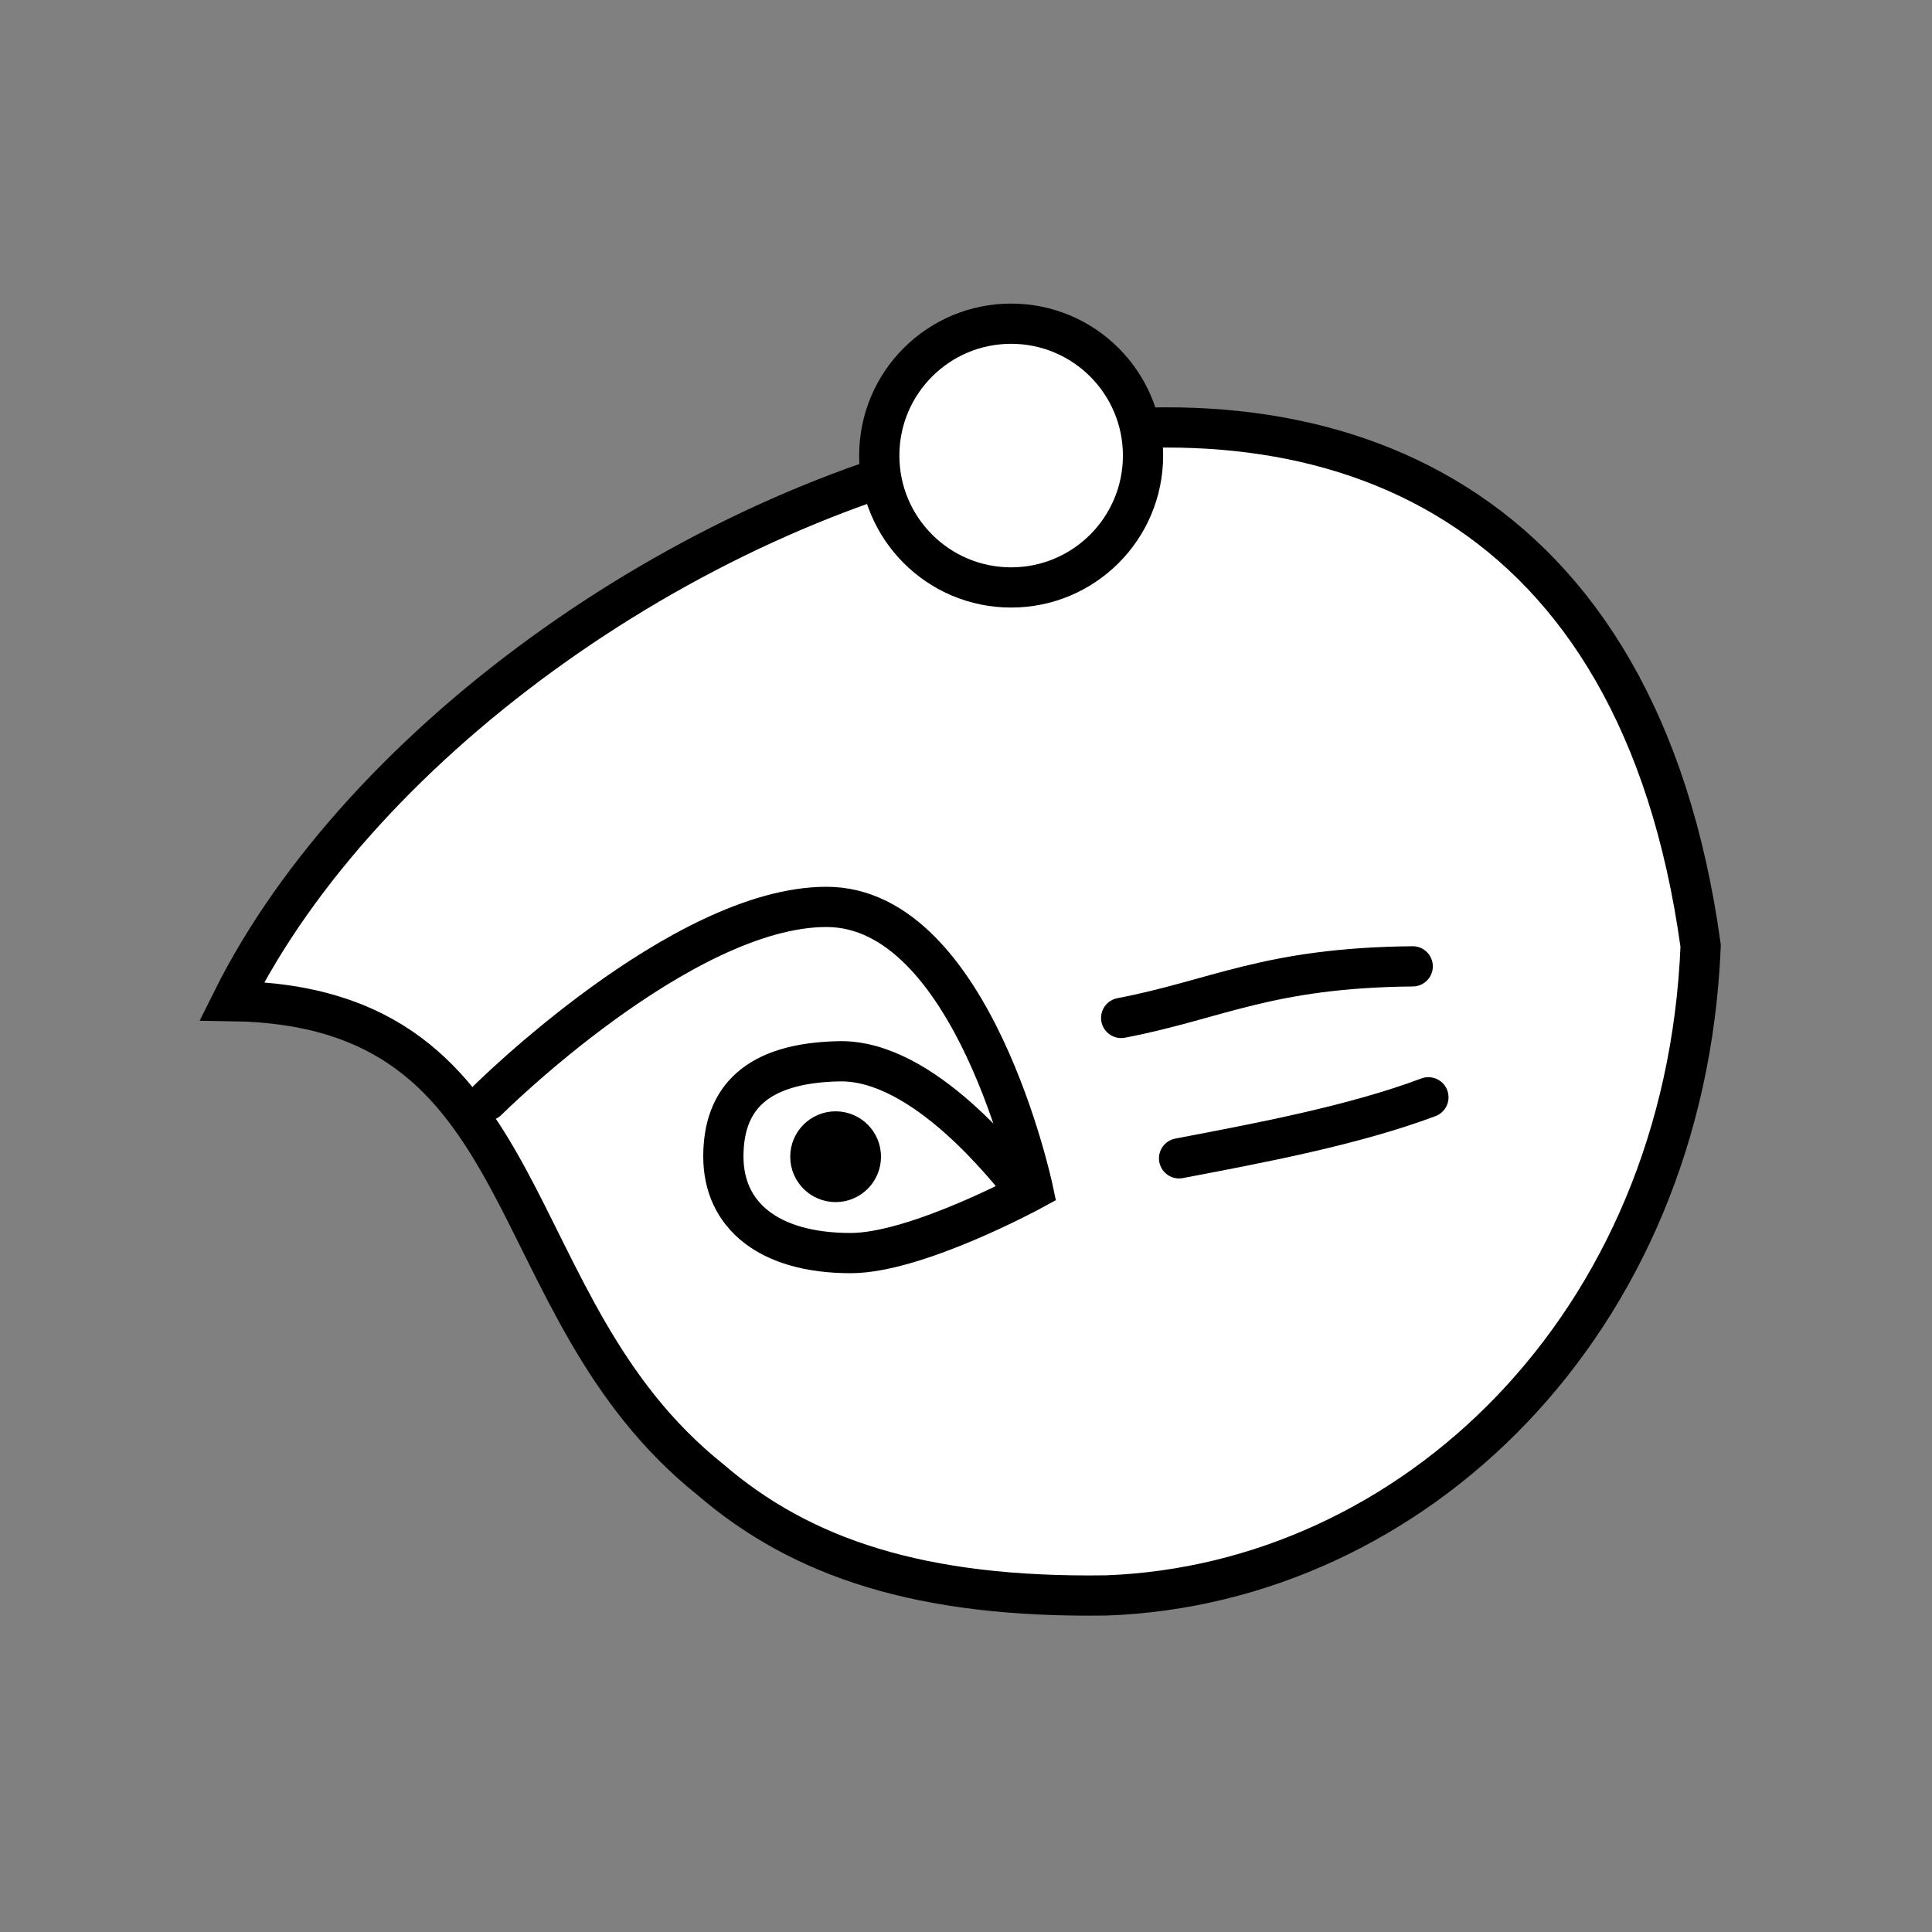 <?xml version="1.0" encoding="UTF-8" standalone="no"?>
<!-- Created with Inkscape (http://www.inkscape.org/) -->

<svg
   xmlns:dc="http://purl.org/dc/elements/1.1/"
   xmlns:cc="http://creativecommons.org/ns#"
   xmlns:rdf="http://www.w3.org/1999/02/22-rdf-syntax-ns#"
   xmlns:svg="http://www.w3.org/2000/svg"
   xmlns="http://www.w3.org/2000/svg"
   xmlns:sodipodi="http://sodipodi.sourceforge.net/DTD/sodipodi-0.dtd"
   xmlns:inkscape="http://www.inkscape.org/namespaces/inkscape"
   width="96"
   height="96"
   id="svg2"
   version="1.1"
   inkscape:version="0.48.3.1 r9886"
   sodipodi:docname="pali.svg">
  <rect width="100%" height="100%" fill="#808080" stroke="none"/>
  <defs
     id="defs4" />
  <sodipodi:namedview
     id="base"
     pagecolor="#ffffff"
     bordercolor="#666666"
     borderopacity="1.0"
     inkscape:pageopacity="0.0"
     inkscape:pageshadow="2"
     inkscape:zoom="5.1354167"
     inkscape:cx="50.53144"
     inkscape:cy="47.610548"
     inkscape:document-units="px"
     inkscape:current-layer="layer1"
     showgrid="false"
     inkscape:window-width="992"
     inkscape:window-height="822"
     inkscape:window-x="0"
     inkscape:window-y="26"
     inkscape:window-maximized="0" />
  <g
     inkscape:label="Calque 1"
     inkscape:groupmode="layer"
     id="layer1"
     transform="translate(0,-956.362)">
    <g
       id="g3798"
       transform="matrix(0.996,0,0,0.996,87.88,2.462)">
      <g
         id="g3823">
        <path
           transform="translate(0,956.362)"
           style="fill:#ffffff;stroke:#000000;stroke-width:2.007;stroke-linecap:round;stroke-linejoin:miter;stroke-miterlimit:4;stroke-opacity:1;stroke-dasharray:none"
           d="M -33.038,80.963 C -17.793,80.408 -4.165,67.505 -3.389,48.56 -9.525,4.029 -63.64,25.118 -76.666,51.313 c 15.675,0.223 12.978,15.166 23.886,23.881 4.533,3.898 10.488,5.905 19.742,5.769 z"
           id="path3784"
           inkscape:connector-curvature="0"
           sodipodi:nodetypes="ccccc" />
        <path
           sodipodi:type="arc"
           style="fill:#ffffff;stroke:#000000;stroke-width:1.841;stroke-linecap:round;stroke-linejoin:miter;stroke-miterlimit:4;stroke-opacity:1;stroke-dasharray:none;stroke-dashoffset:0"
           id="path3788"
           sodipodi:cx="-53.687363"
           sodipodi:cy="9.9096117"
           sodipodi:rx="6.0358577"
           sodipodi:ry="6.0358577"
           d="m -47.652,9.91 c 0,3.334 -2.702,6.036 -6.036,6.036 -3.334,0 -6.036,-2.702 -6.036,-6.036 0,-3.334 2.702,-6.036 6.036,-6.036 3.334,0 6.036,2.702 6.036,6.036 z"
           transform="matrix(1.09,0,0,1.09,20.732,969.657)" />
        <g
           id="g3780">
          <g
             id="g3808">
            <path
               style="fill:none;stroke:#000000;stroke-width:2.007;stroke-linecap:round;stroke-linejoin:miter;stroke-miterlimit:4;stroke-opacity:1;stroke-dasharray:none"
               d="m -63.919,1012.635 c 0,0 9.694,-9.66 16.92,-9.66 7.326,0 10.305,14.109 10.305,14.109 0,0 -5.793,3.162 -9.101,3.162 -4.114,0 -6.35,-1.907 -6.35,-4.816 0,-2.851 1.584,-4.676 5.792,-4.753 4.208,-0.077 8.408,5.397 9.215,6.365"
               id="path3767"
               inkscape:connector-curvature="0"
               sodipodi:nodetypes="cscsszc" />
            <path
               sodipodi:type="arc"
               style="fill:#000000;fill-opacity:1;stroke:#000000;stroke-width:2.007;stroke-linecap:round;stroke-linejoin:miter;stroke-miterlimit:4;stroke-opacity:1;stroke-dasharray:none"
               id="path3777"
               sodipodi:cx="25.309092"
               sodipodi:cy="64.290909"
               sodipodi:rx="1.2606061"
               sodipodi:ry="1.2606061"
               d="m 26.57,64.291 c 0,0.696 -0.564,1.261 -1.261,1.261 -0.696,0 -1.261,-0.564 -1.261,-1.261 0,-0.696 0.564,-1.261 1.261,-1.261 0.696,0 1.261,0.564 1.261,1.261 z"
               transform="translate(-71.854,951.147)" />
          </g>
        </g>
        <g
           id="g3794">
          <path
             sodipodi:nodetypes="cc"
             transform="translate(0,956.362)"
             inkscape:connector-curvature="0"
             id="path3790"
             d="m -32.299,52.153 c 4.8,-0.918 7.28,-2.503 14.545,-2.574"
             style="fill:none;stroke:#000000;stroke-width:2.007;stroke-linecap:round;stroke-linejoin:miter;stroke-miterlimit:4;stroke-opacity:1;stroke-dasharray:none" />
          <path
             sodipodi:nodetypes="cc"
             transform="translate(0,956.362)"
             inkscape:connector-curvature="0"
             id="path3792"
             d="m -29.41,59.157 c 4.062,-0.775 8.681,-1.638 12.439,-3.045"
             style="fill:none;stroke:#000000;stroke-width:2.007;stroke-linecap:round;stroke-linejoin:miter;stroke-miterlimit:4;stroke-opacity:1;stroke-dasharray:none" />
        </g>
      </g>
    </g>
  </g>
</svg>
